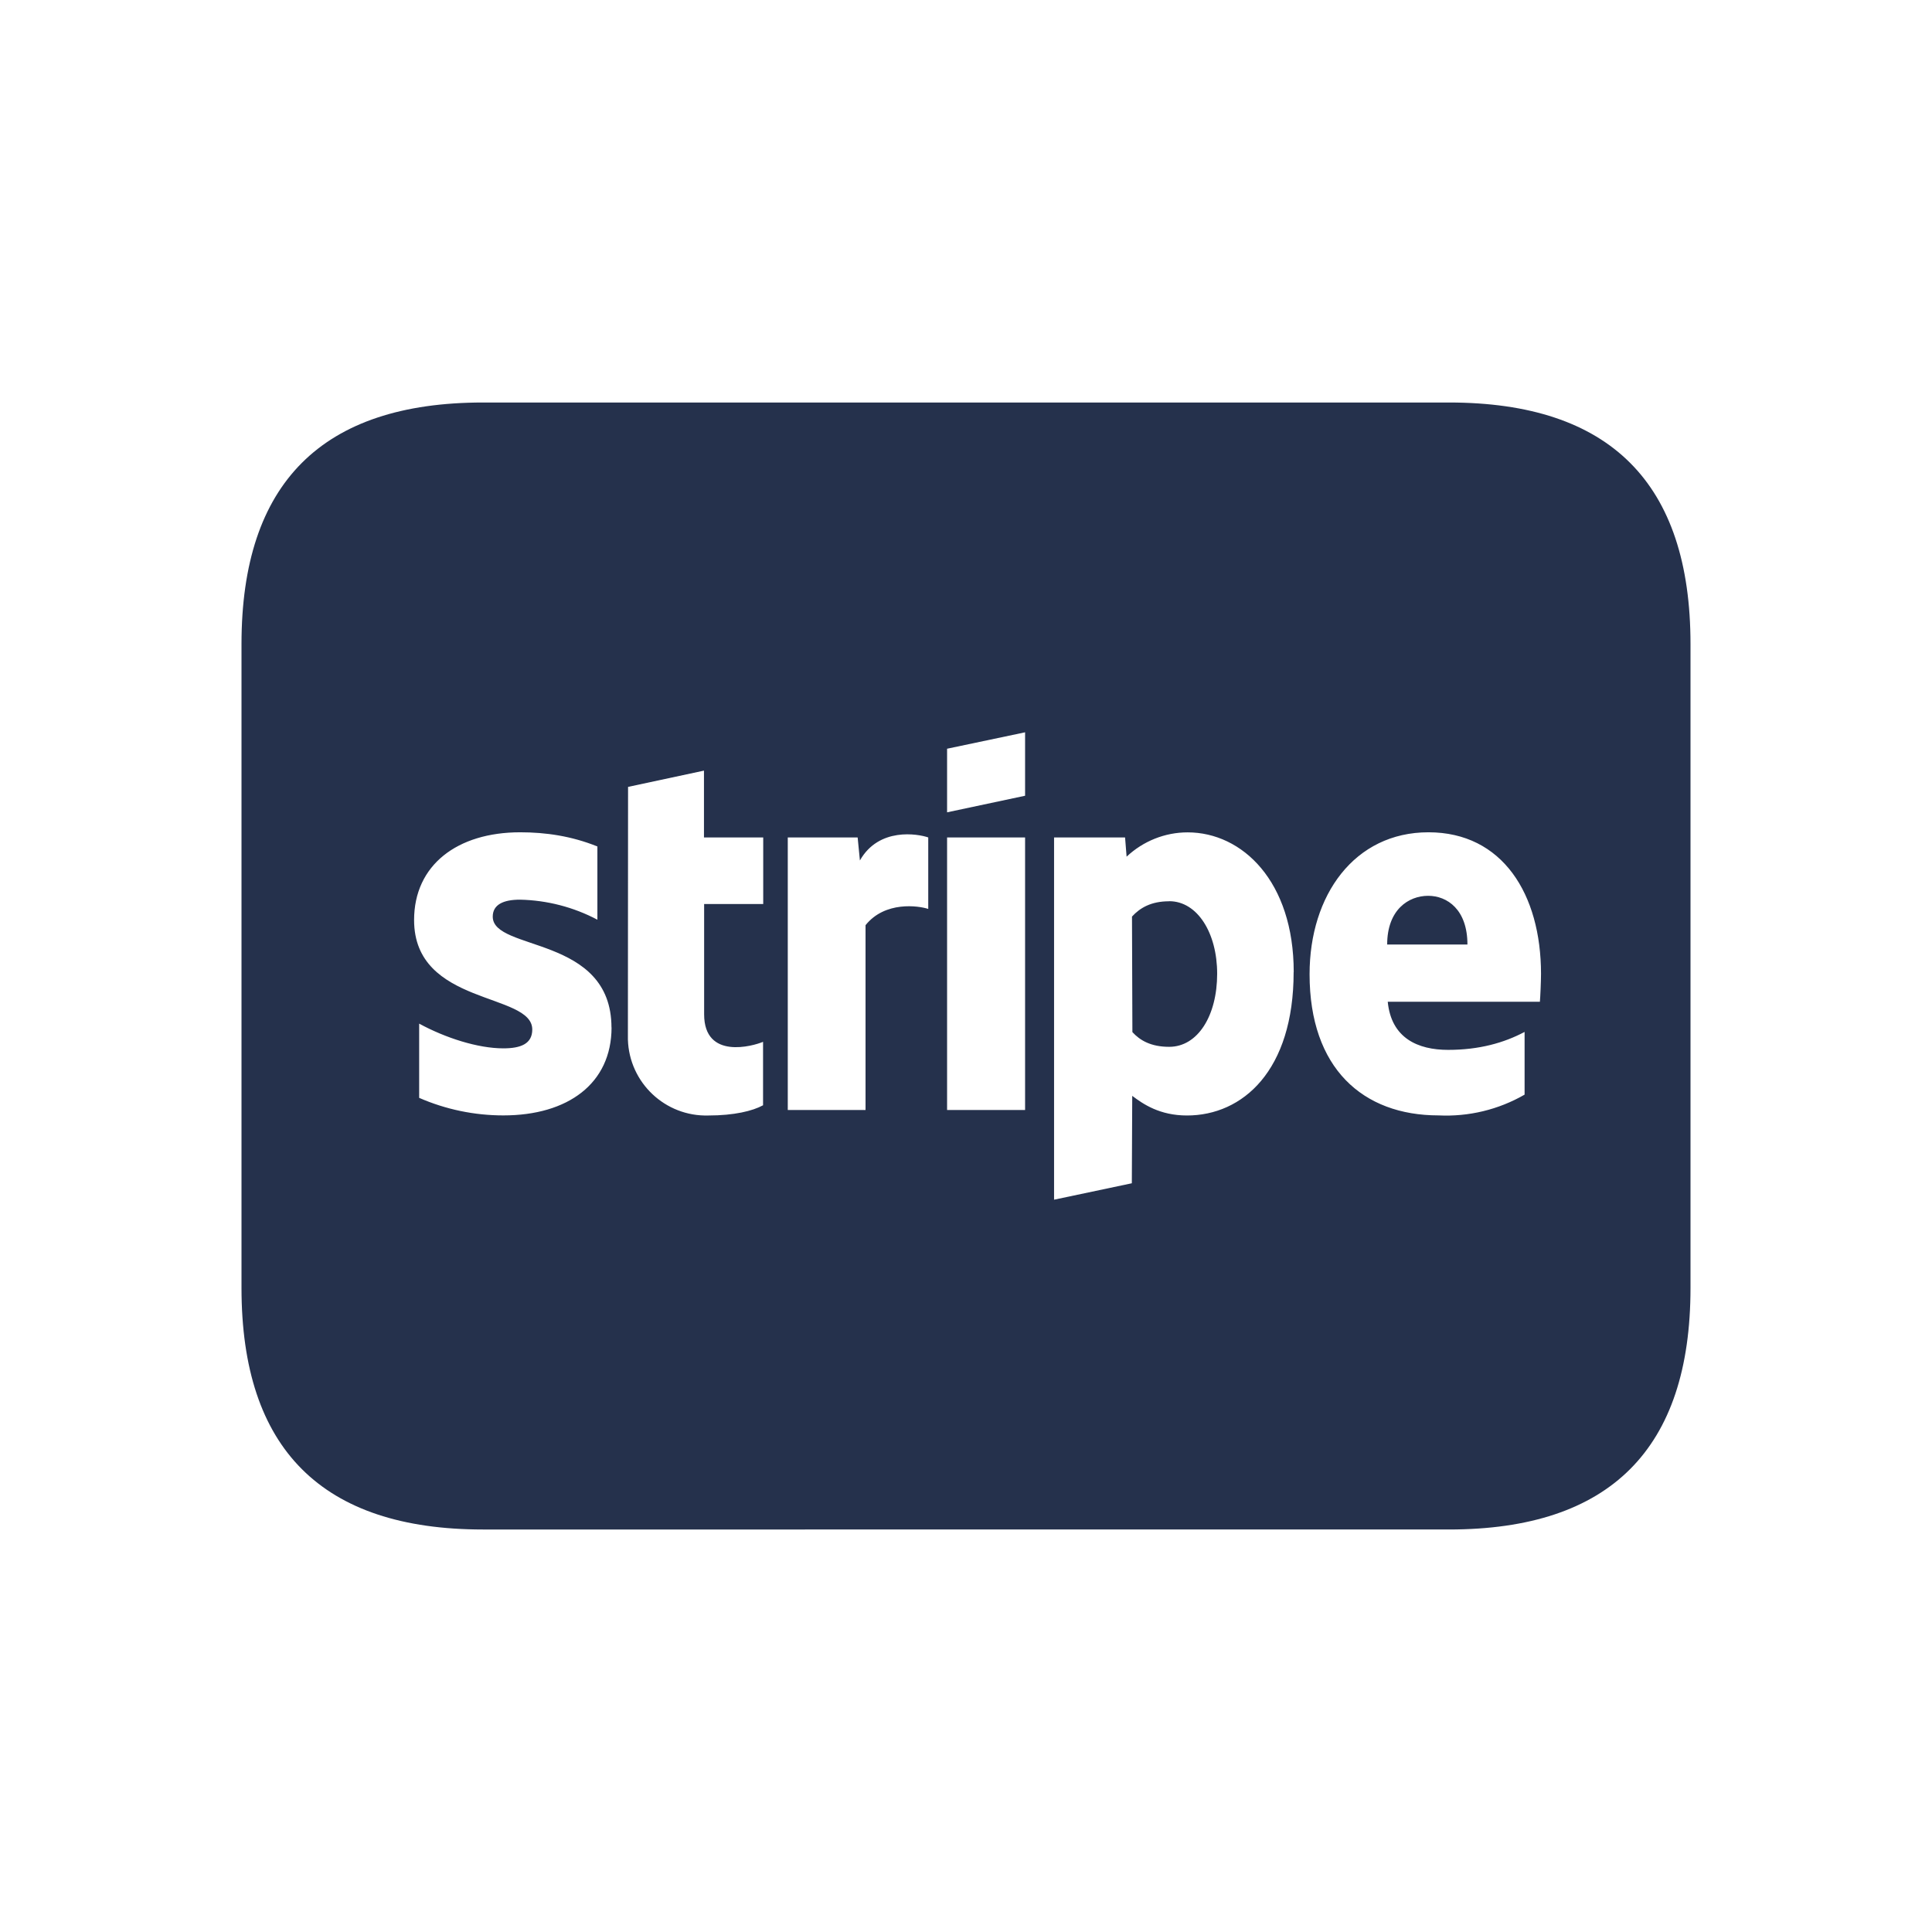 <?xml version="1.0" encoding="UTF-8"?>
<svg id="Layer_6" data-name="Layer 6" xmlns="http://www.w3.org/2000/svg" viewBox="0 0 24 24">
  <defs>
    <style>
      .cls-1 {
        fill: #25314c;
      }
    </style>
  </defs>
  <path id="stripe" class="cls-1" d="m18.229,11.733h-.997c0-.434.267-.605.509-.605.237,0,.488.171.488.605Zm-3.705-.537c-.223,0-.361.08-.462.19l.005,1.435c.094.103.23.183.457.183.356,0,.596-.387.596-.908,0-.504-.244-.901-.596-.901Zm6.476-3.196v8c0,2-1,3-3,3H6c-2,0-3-1-3-3v-8c0-2,1-3,3-3h12c2,0,3,1,3,3Zm-13.404,4.764s0,0,0,.001c-.001-1.15-1.475-.944-1.475-1.378,0-.152.136-.211.338-.211.335.007.665.092.962.249v-.91c-.321-.129-.64-.176-.959-.176-.783,0-1.318.408-1.318,1.09,0,1.069,1.468.896,1.468,1.36,0,.178-.143.234-.359.234-.319,0-.722-.131-1.046-.307v.922c.33.144.686.218,1.046.218.802,0,1.343-.396,1.344-1.092,0,0,0,0,0,.001v-.002Zm1.885-2.361h-.736v-.83l-.943.202-.002,3.088c0,.017,0,.033,0,.05.016.537.464.96,1.001.944.317,0,.549-.056.678-.127v-.788c-.122.052-.732.227-.732-.342v-1.37h.734v-.828Zm2.05,0c-.129-.045-.614-.129-.849.286l-.028-.286h-.868v3.386h.966v-2.296c.242-.302.657-.242.779-.202v-.889Zm1.203,0h-.969v3.386h.969v-3.386Zm0-1.306l-.969.204v.79l.969-.206v-.788Zm3.337,2.978c0-1.126-.638-1.735-1.318-1.735-.282,0-.553.109-.758.302l-.019-.239h-.882v4.5l.966-.204.005-1.086c.136.103.342.244.68.244.692,0,1.325-.556,1.325-1.782Zm3.072.023c0-.99-.478-1.759-1.398-1.759s-1.477.781-1.477,1.763c0,1.168.661,1.754,1.602,1.754.374.018.745-.071,1.069-.258v-.779c-.256.136-.565.223-.95.223-.375,0-.706-.145-.75-.598h1.89c.005-.052.014-.253.014-.347Z"/>
</svg>